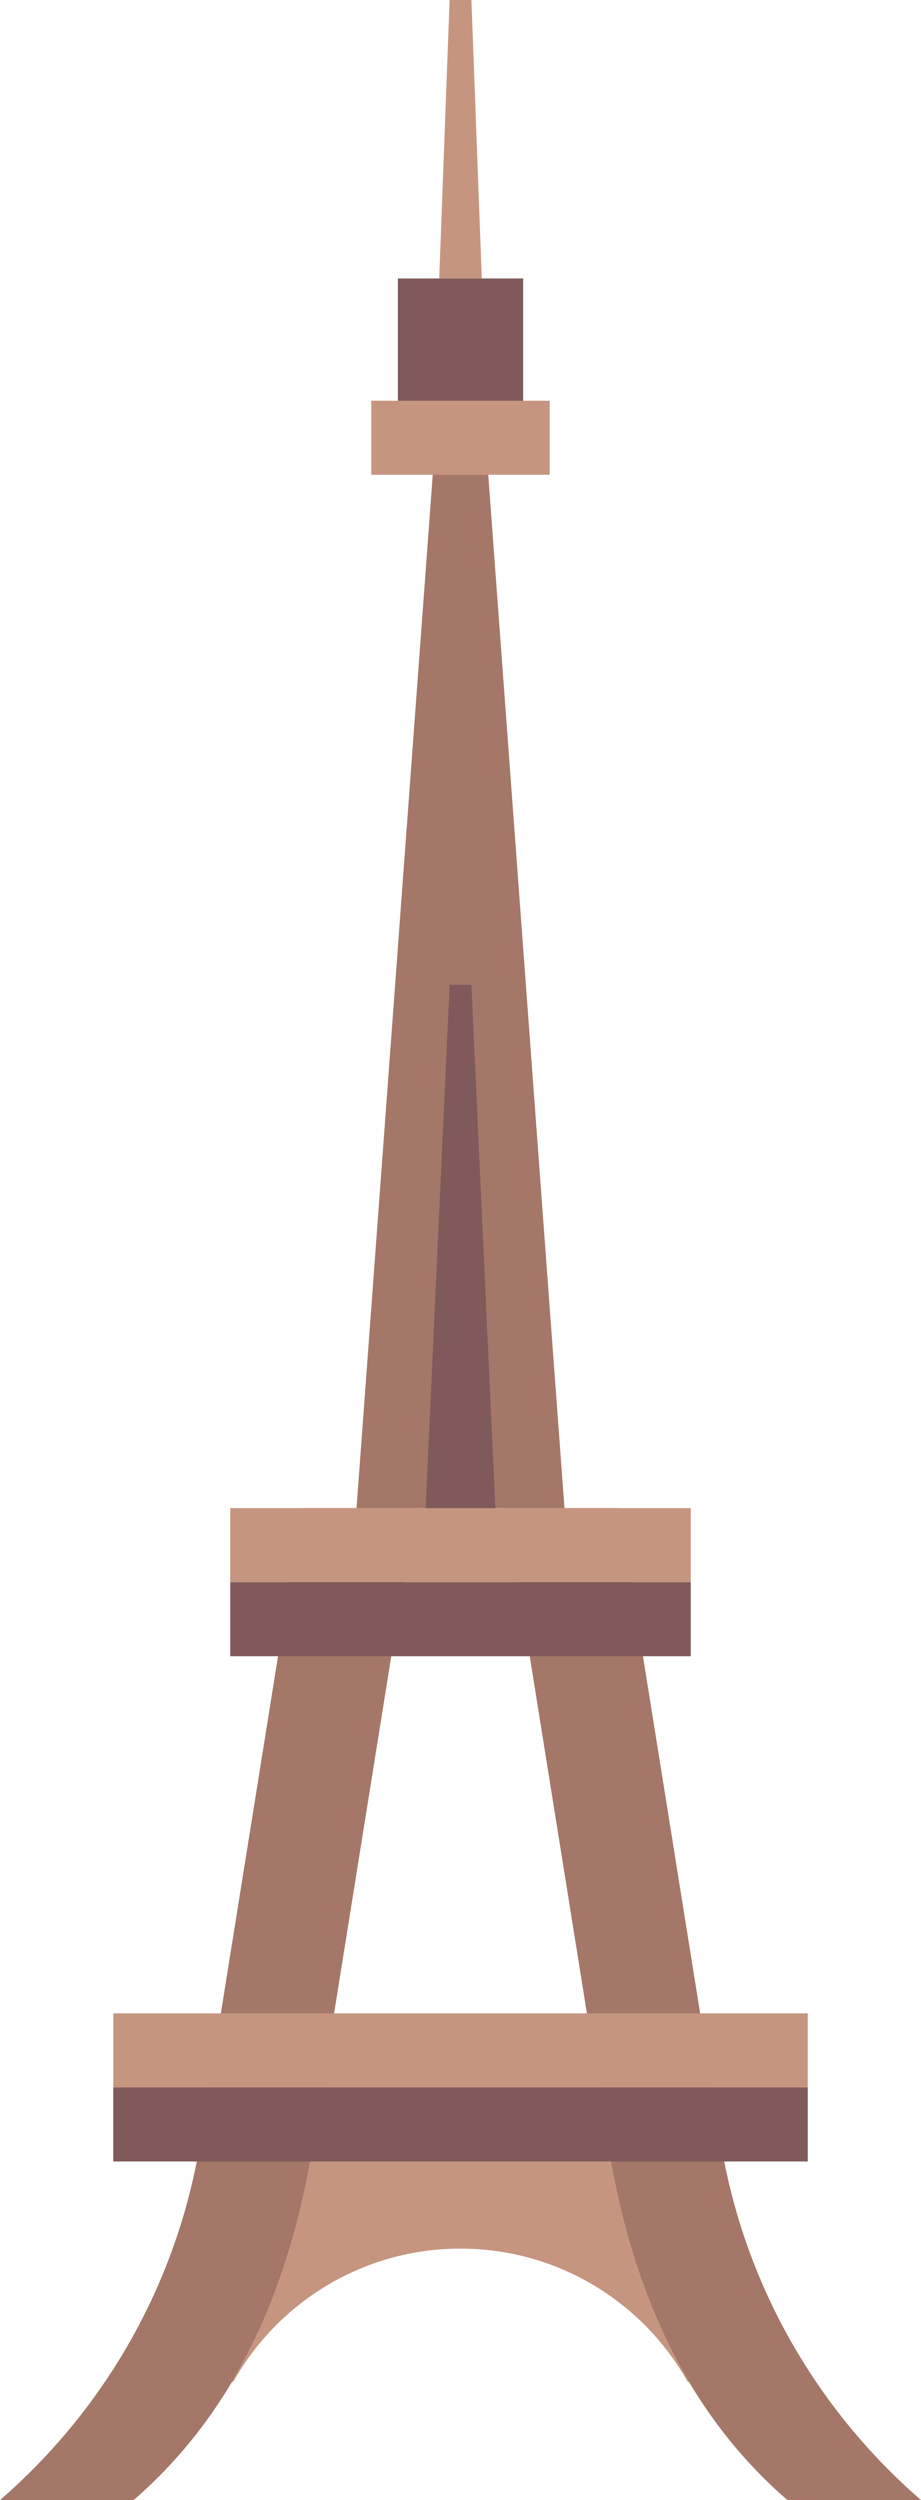 <?xml version="1.0" encoding="utf-8"?>
<!DOCTYPE svg PUBLIC "-//W3C//DTD SVG 1.1//EN" "http://www.w3.org/Graphics/SVG/1.1/DTD/svg11.dtd">
<svg version="1.1" id="Layer_1"
	 xmlns="http://www.w3.org/2000/svg"  x="0px" y="0px" width="135.702px"
	 height="368.09px" viewBox="0 0 135.702 368.09" enable-background="new 0 0 135.702 368.09" xml:space="preserve">
	<g>
		<path fill="#A47768" d="M61.142,222.045l-14.81,92.45c-3.255,21.302-11.081,40.111-26.647,53.595H0
			c15.566-13.483,26.395-32.293,29.648-53.595l14.809-92.45H61.142z"/>
		<path fill="#A47768" d="M91.245,222.044l14.81,92.451c3.254,21.302,14.082,40.111,29.648,53.595h-19.686
			c-15.566-13.483-23.393-32.293-26.647-53.595l-14.81-92.451H91.245z"/>
		<g>
			<polygon fill="#A47768" points="83.173,222.044 70.987,57 64.715,57 52.529,222.044 				"/>
		</g>
		<rect x="16.685" y="296.432" fill="#C69580" width="102.332" height="10.902"/>
		<rect x="33.925" y="222.045" fill="#C69580" width="67.852" height="10.902"/>
		<rect x="58.623" y="41" fill="#805A5A" width="18.457" height="28.5"/>
		<polygon fill="#C69580" points="69.458,0 70.987,41 64.715,41 66.246,0 			"/>
		<polygon fill="#805A5A" points="69.458,145 72.987,222.045 62.715,222.045 66.246,145 			"/>
		<path fill="#C69580" d="M89.187,313.358l0.183,1.137c2.025,13.256,5.821,25.547,12.151,36.189l-0.193-0.015
			c-6.574-11.698-19.103-19.601-33.477-19.601s-26.902,7.902-33.477,19.601l-0.193,0.015c6.33-10.643,10.126-22.934,12.151-36.189
			l0.183-1.137H89.187z"/>
		<rect x="16.685" y="307.334" fill="#805A5A" width="102.332" height="10.902"/>
		<rect x="33.925" y="232.947" fill="#805A5A" width="67.852" height="10.902"/>
		<rect x="54.708" y="59" fill="#C69580" width="26.287" height="10.902"/>
	</g>
</svg>
